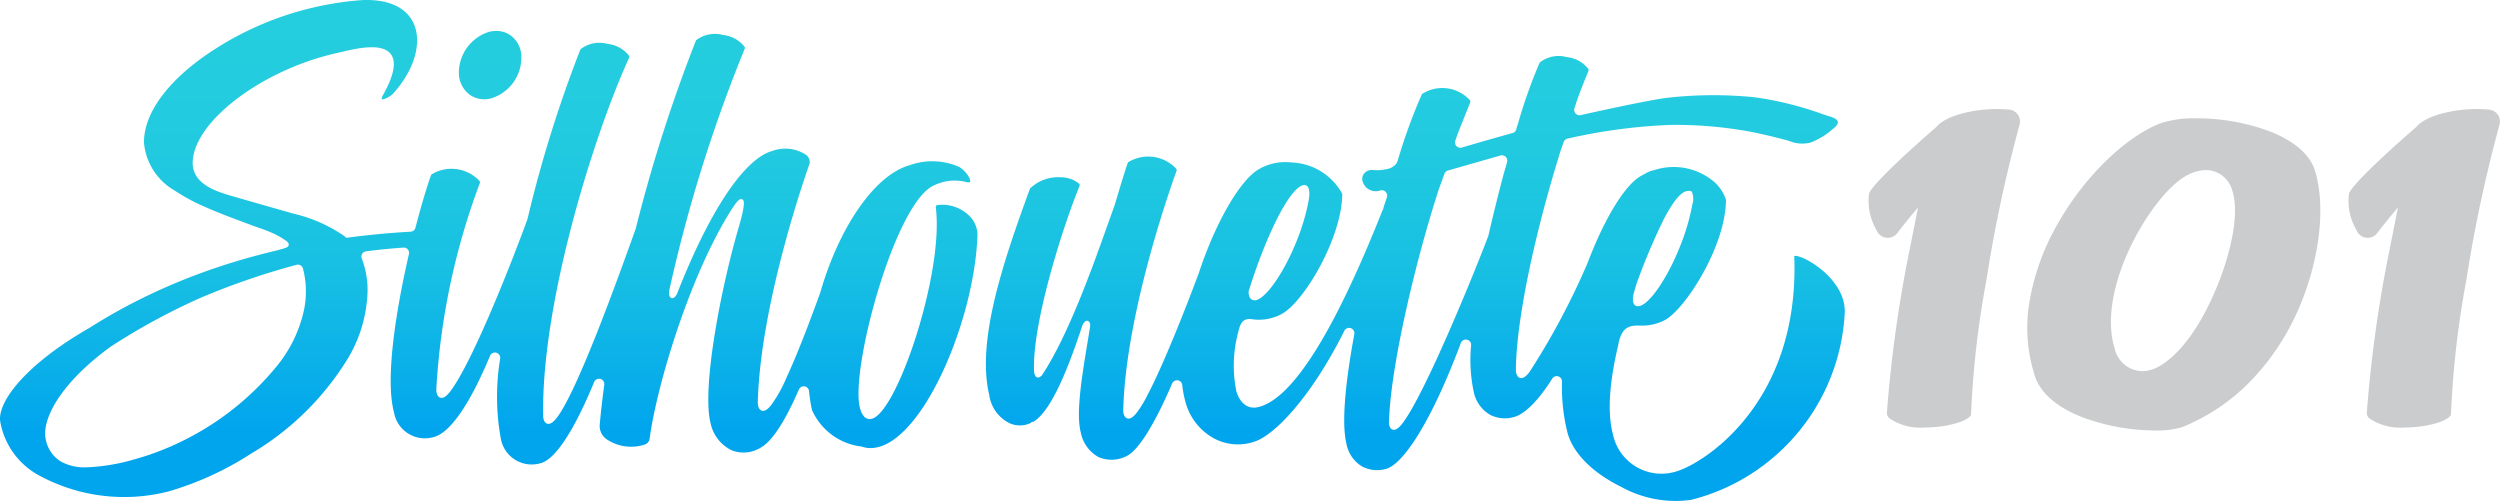 <svg xmlns="http://www.w3.org/2000/svg" xmlns:xlink="http://www.w3.org/1999/xlink" width="200" height="40.129" viewBox="0 0 200 40.129">
  <defs>
    <linearGradient id="linear-gradient" x1="0.5" y1="-0.217" x2="0.5" y2="5.826" gradientUnits="objectBoundingBox">
      <stop offset="0" stop-color="#25cede"/>
      <stop offset="0.325" stop-color="#21cadf"/>
      <stop offset="0.622" stop-color="#17bfe3"/>
      <stop offset="0.907" stop-color="#07acea"/>
      <stop offset="1" stop-color="#00a5ee"/>
    </linearGradient>
    <linearGradient id="linear-gradient-2" x1="0.5" y1="-0.09" x2="0.5" y2="0.837" xlink:href="#linear-gradient"/>
    <linearGradient id="linear-gradient-3" x1="0.5" y1="0.032" x2="0.5" y2="0.863" xlink:href="#linear-gradient"/>
  </defs>
  <g id="Group_658" data-name="Group 658" transform="translate(-4862.5 21398.834)">
    <g id="Group_428" data-name="Group 428" transform="translate(4862.5 -21398.834)">
      <path id="Path_417" data-name="Path 417" d="M351.832,32.692a3.411,3.411,0,0,0,2.384-3.345,2.115,2.115,0,0,0-.833-1.663,1.959,1.959,0,0,0-1.173-.377,2.362,2.362,0,0,0-.607.082,3.441,3.441,0,0,0-2.384,3.35,2.191,2.191,0,0,0,.878,1.677A2.031,2.031,0,0,0,351.832,32.692Z" transform="translate(-312.51 -24.833)" fill="url(#linear-gradient)"/>
      <path id="Path_418" data-name="Path 418" d="M808.411,62.557c-.674-.358-1.013-.366-1.059-.33.459,11.969-7.491,16.71-9.484,17.244a3.961,3.961,0,0,1-5.026-3c-.448-1.667-.3-4.071.434-7.147a.262.262,0,0,1,.022-.116,1.887,1.887,0,0,1,.108-.418c.332-1.02,1.019-1.009,1.624-1a3.924,3.924,0,0,0,1.985-.448c1.588-.86,4.846-5.851,4.874-9.608a3.191,3.191,0,0,0-1.176-1.625,4.99,4.99,0,0,0-4.424-.8l-.314.083a2.269,2.269,0,0,0-.56.249c-.074.041-.155.086-.247.134-1.038.514-2.375,2.433-3.58,5.133-.261.587-.519,1.213-.789,1.914a58.055,58.055,0,0,1-4.641,8.7c-.3.38-.547.528-.769.448-.239-.086-.316-.411-.308-.686.053-3.8,1.327-10.125,3.406-16.925.12-.422.274-.851.42-1.255a.43.43,0,0,1,.314-.273,44.559,44.559,0,0,1,8.232-1.095h.034a33.1,33.1,0,0,1,6.207.516c.891.171,1.862.395,2.886.665.132.035.259.073.384.109a2.687,2.687,0,0,0,1.711.117,5.934,5.934,0,0,0,1.808-1.121c.188-.15.377-.33.351-.522-.022-.168-.2-.3-.547-.41l-.675-.218a26.528,26.528,0,0,0-5.511-1.357,33.219,33.219,0,0,0-6.742.032c-1.336.13-5.772,1.109-7.1,1.406a.419.419,0,0,1-.4-.126.424.424,0,0,1-.092-.418l.167-.529c.27-.769.551-1.467.822-2.142l.137-.34a.192.192,0,0,0-.028-.156,2.5,2.5,0,0,0-1.707-.93,2.444,2.444,0,0,0-2.149.418.152.152,0,0,0-.035.047,40.527,40.527,0,0,0-1.743,4.927,2.4,2.4,0,0,0-.11.365.426.426,0,0,1-.3.319c-1.358.366-2.751.773-4.062,1.158a.425.425,0,0,1-.523-.544l.194-.572,1-2.5a.214.214,0,0,0-.031-.175,2.991,2.991,0,0,0-3.812-.5.13.13,0,0,0-.034.045,44,44,0,0,0-1.824,4.951c-.022.065-.037.122-.052.178a1.222,1.222,0,0,1-.183.433,1.282,1.282,0,0,1-.854.429,3.136,3.136,0,0,1-.991.052.8.8,0,0,0-.709.288.664.664,0,0,0-.114.637,1.127,1.127,0,0,0,.389.561,1.153,1.153,0,0,0,1.051.142.41.41,0,0,1,.4.124.433.433,0,0,1,.1.424c-.032.1-.067.2-.1.3-.049.144-.1.293-.15.461l-.05.188a2.2,2.2,0,0,0-.119.262l-.032.08c-3.871,9.713-7.2,14.931-9.894,15.51-.77.165-1.389-.291-1.694-1.248a10.235,10.235,0,0,1,.166-4.84c.207-1.012.685-1.017,1.2-.935a3.835,3.835,0,0,0,2.271-.446c1.753-.95,4.8-6.052,4.83-9.6a4.827,4.827,0,0,0-4.04-2.51,4.231,4.231,0,0,0-2.636.539c-1.509.866-3.493,4.309-4.824,8.374l-.063.165c-.233.613-.466,1.227-.7,1.838-.4,1.028-.775,1.963-1.143,2.86-.419,1.016-.778,1.858-1.132,2.649-.271.6-.634,1.4-1.039,2.169a9.138,9.138,0,0,1-.87,1.429c-.3.381-.55.527-.77.448-.239-.087-.315-.424-.307-.686.219-8.167,4.229-19.014,4.269-19.122a.192.192,0,0,0-.027-.159,3.06,3.06,0,0,0-3.836-.529.161.161,0,0,0-.05.072c-.258.738-.6,1.886-1.024,3.311-.167.465-.342.958-.531,1.488-1.276,3.584-3.2,9-5.3,12.171-.147.16-.273.213-.389.176-.133-.043-.213-.194-.246-.462-.177-3.775,2.279-11.528,3.634-14.842a.189.189,0,0,0-.024-.185,2.339,2.339,0,0,0-1.507-.521,3.231,3.231,0,0,0-2.416.891.207.207,0,0,0-.024.048c-2.2,6-4.269,12.206-3.247,16.486a2.971,2.971,0,0,0,1.624,2.251,2.021,2.021,0,0,0,1.715-.029l.012-.02a.125.125,0,0,1,.159-.052c1.191-.707,2.449-3.178,3.952-7.761.064-.116.221-.4.437-.32.172.066.193.331.167.459-.069.436-.143.88-.216,1.324-.456,2.775-.928,5.645-.521,7.168a2.856,2.856,0,0,0,1.4,1.933,2.624,2.624,0,0,0,2.2-.044c.94-.4,2.256-2.467,3.7-5.833a.423.423,0,0,1,.811.12,8.258,8.258,0,0,0,.313,1.549,4.693,4.693,0,0,0,2.328,2.775,4.069,4.069,0,0,0,3.222.173c1.58-.565,4.475-3.569,7.1-8.828a.425.425,0,0,1,.8.265c-.79,4.28-1,7.231-.627,8.772a2.7,2.7,0,0,0,1.2,1.779,2.557,2.557,0,0,0,1.977.22c1.179-.316,3.367-3.126,5.973-10.064a.425.425,0,0,1,.823.175,12.294,12.294,0,0,0,.213,3.752,2.75,2.75,0,0,0,1.343,1.834,2.622,2.622,0,0,0,1.873.158c.872-.234,1.959-1.324,3.06-3.07a.419.419,0,0,1,.356-.2.434.434,0,0,1,.126.019.424.424,0,0,1,.3.418,14.875,14.875,0,0,0,.443,4.1c.433,1.614,1.984,3.181,4.256,4.3a9.012,9.012,0,0,0,5.616,1.063,16.3,16.3,0,0,0,12.3-14.883C811.527,64.785,809.584,63.179,808.411,62.557Zm-13.823,2.381.132-.459a50.039,50.039,0,0,1,2.2-5.211c.717-1.369,1.305-2.1,1.8-2.231a.728.728,0,0,1,.358,0,.126.126,0,0,1,.082.059,1.4,1.4,0,0,1,.039.993c-.64,3.649-2.978,7.8-4.2,8.13a.588.588,0,0,1-.155.022.353.353,0,0,1-.276-.118C794.294,65.816,794.555,65.034,794.588,64.938Zm-30.819-.1c1.176-3.772,3.075-7.954,4.281-8.278a.335.335,0,0,1,.329.067c.241.215.179.795.153.967-.584,3.649-3.057,7.986-4.293,8.174a.53.53,0,0,1-.067,0,.421.421,0,0,1-.339-.17A.8.8,0,0,1,763.769,64.834Zm20.612-10.122-.293,1.005c-.466,1.773-.859,3.362-1.2,4.855a.361.361,0,0,1-.017.056c-1.228,3.234-5.146,12.808-6.9,15.028-.244.31-.462.467-.651.467a.323.323,0,0,1-.126-.025c-.224-.093-.293-.416-.261-.7.148-4.5,2.155-12.881,3.969-18.478l.464-1.278a.428.428,0,0,1,.284-.263l4.2-1.2a.425.425,0,0,1,.525.528Z" transform="translate(-663.811 -41.743)" fill="url(#linear-gradient-2)"/>
      <path id="Path_419" data-name="Path 419" d="M81.48,20.675a.18.18,0,0,0-.035.134c.663,5.164-3.065,16.357-5.111,16.905-.309.084-.725,0-.956-.854-.819-3.056,2.856-16.649,5.99-17.844a3.733,3.733,0,0,1,2.525-.236c.064.016.268.057.3-.028.076-.238-.448-1.013-.985-1.229a5.315,5.315,0,0,0-3.826-.1c-2.751.738-5.638,4.84-7.183,10.211-.316.872-.726,1.989-1.164,3.117-.413,1.063-.912,2.317-1.486,3.566l-.05.109a10.781,10.781,0,0,1-1.218,2.187c-.3.381-.551.527-.77.448-.239-.087-.315-.423-.307-.685.219-8.167,4.111-18.982,4.15-19.09a.741.741,0,0,0-.267-.67,3.013,3.013,0,0,0-2.706-.331c-2.222.6-4.982,4.7-7.572,11.267l-.077.192c-.15.262-.293.362-.437.313s-.208-.233-.179-.473a.515.515,0,0,1,.011-.155A118.707,118.707,0,0,1,66.164,8.1a.2.2,0,0,0-.028-.156,2.5,2.5,0,0,0-1.706-.929,2.468,2.468,0,0,0-2.134.4.173.173,0,0,0-.049.069,122.024,122.024,0,0,0-4.8,15s-.009.033-.011.036l-.068.191c-1.382,3.847-4.617,12.854-6.259,14.945-.3.381-.55.527-.769.448-.239-.087-.315-.423-.307-.685-.14-8.94,4.028-22.358,6.889-28.611a.2.2,0,0,0-.03-.151,2.5,2.5,0,0,0-1.707-.93,2.435,2.435,0,0,0-2.148.418A.143.143,0,0,0,53,8.2a101.68,101.68,0,0,0-4.215,13.52.228.228,0,0,1-.011.03C47.747,24.6,44.4,33.234,42.563,35.575c-.3.38-.548.528-.77.448-.239-.087-.315-.41-.307-.685a55.872,55.872,0,0,1,3.486-16.486.194.194,0,0,0-.028-.157,3.059,3.059,0,0,0-3.836-.528.155.155,0,0,0-.049.071c-.363,1.023-.815,2.551-1.242,4.194a.423.423,0,0,1-.386.318c-1.682.094-3.392.256-5.083.482a.136.136,0,0,1-.1-.028l-.047-.04c-.024-.021-.048-.042-.074-.062a11.816,11.816,0,0,0-4.083-1.8l-.973-.277q-1.935-.551-3.871-1.109c-1.2-.348-3.214-.93-3.205-2.676C22.015,14,27.49,9.816,33.486,8.468c.106-.024.226-.052.356-.083,1.23-.292,3.288-.78,4,.153.46.6.276,1.644-.563,3.184-.2.334-.157.423-.156.424.086.074.66-.171.928-.468,1.7-1.891,2.327-4.1,1.6-5.637-.565-1.186-1.878-1.827-3.72-1.827-.138,0-.28,0-.424.011A25.2,25.2,0,0,0,23.788,8.134c-3.652,2.336-5.725,5.077-5.687,7.519a4.917,4.917,0,0,0,2.464,3.812,15.349,15.349,0,0,0,2.447,1.314c1.09.483,2.229.906,3.33,1.314l.412.153c.172.064.346.125.52.187a13.162,13.162,0,0,1,1.236.482,6.386,6.386,0,0,1,.755.427c.166.107.527.3.385.547a.344.344,0,0,1-.139.121,2.737,2.737,0,0,1-.5.156c-.169.056-.338.1-.512.139q-.582.139-1.16.29-1.145.3-2.275.651-2.216.688-4.362,1.579-2.093.872-4.1,1.943-1.435.77-2.811,1.644C8.511,33.43,6.361,36.429,6.6,37.94a6.085,6.085,0,0,0,2.94,4.216,14.278,14.278,0,0,0,10.535,1.37,25.063,25.063,0,0,0,6.6-3.027A22.429,22.429,0,0,0,34.46,32.81a11.012,11.012,0,0,0,1.49-4.672,7.009,7.009,0,0,0-.42-3.221.444.444,0,0,1,.022-.39.412.412,0,0,1,.3-.205c.977-.129,1.986-.23,3-.3a.412.412,0,0,1,.354.149.419.419,0,0,1,.09.371c-.639,2.756-2.036,9.505-1.2,12.635a2.506,2.506,0,0,0,3.215,1.991c1.288-.346,2.876-2.65,4.471-6.487a.424.424,0,0,1,.814.21,18.6,18.6,0,0,0,.045,6.379,2.507,2.507,0,0,0,3.215,1.991c1.152-.309,2.663-2.613,4.256-6.487a.425.425,0,0,1,.813.22c-.159,1.152-.284,2.24-.369,3.232a1.294,1.294,0,0,0,.644,1.184,3.491,3.491,0,0,0,2.983.36.573.573,0,0,0,.372-.483c.558-4.2,3.233-13.166,6.611-18.406.448-.695.633-.79.785-.722.13.059.327.148-.246,2.148-1.43,4.835-3.014,13.013-2.268,15.8a3.093,3.093,0,0,0,1.682,2.13,2.593,2.593,0,0,0,2.331-.22c.9-.508,1.922-2.07,3.044-4.645a.424.424,0,0,1,.81.128,12.777,12.777,0,0,0,.227,1.477.345.345,0,0,0,.011.039,4.967,4.967,0,0,0,3.986,2.925,1.969,1.969,0,0,0,.816.115c3.924-.2,8.217-10.108,8.436-17.085a2.174,2.174,0,0,0-.76-1.59,3.06,3.06,0,0,0-2.442-.76A.15.15,0,0,0,81.48,20.675ZM30.924,28.9a10.622,10.622,0,0,1-2.076,4.453,22.637,22.637,0,0,1-9.49,6.939c-.494.2-1.314.47-1.79.6a15.87,15.87,0,0,1-4.081.709,3.926,3.926,0,0,1-2.02-.455,2.636,2.636,0,0,1-1.223-1.768h0c-.354-1.566,1.114-4.473,5.2-7.437a51.766,51.766,0,0,1,7.256-3.934A58.2,58.2,0,0,1,30.3,25.4a.423.423,0,0,1,.519.293A7.345,7.345,0,0,1,30.924,28.9Z" transform="translate(-6.581 -4.214)" fill="url(#linear-gradient-3)"/>
    </g>
    <g id="Group_429" data-name="Group 429" transform="translate(5011.974 -21390.113)">
      <path id="Path_420" data-name="Path 420" d="M1539.852,93.629a16.7,16.7,0,0,0-5.823-1.035h0a8.636,8.636,0,0,0-2.953.411c-2.809,1.135-5.982,4.225-8.083,7.873a18.869,18.869,0,0,0-2.29,6.074,12.509,12.509,0,0,0,.374,6.246v.007c.562,1.726,2.385,2.752,3.816,3.308a16.853,16.853,0,0,0,5.794,1.051,6.8,6.8,0,0,0,2.2-.276,16.014,16.014,0,0,0,5.816-4.062,19.484,19.484,0,0,0,3.606-5.7c1.594-3.813,2.048-8.057,1.156-10.814C1542.93,95.117,1541.2,94.155,1539.852,93.629Zm-4.29,12.637c-2.06,4.882-4.289,6.1-4.923,6.353a2.562,2.562,0,0,1-.962.2,2.3,2.3,0,0,1-2.205-1.783l0-.006,0-.006c-.7-2.166-.194-5.233,1.382-8.414,1.142-2.306,3.044-4.935,4.718-5.611a3.218,3.218,0,0,1,1.208-.266,2.2,2.2,0,0,1,2.082,1.609l.012.029.009.03C1537.508,100.41,1536.611,103.781,1535.563,106.265Z" transform="translate(-1507.763 -91.848)" fill="#cbccce"/>
      <path id="Path_421" data-name="Path 421" d="M1770.524,85.631c-2.17,0-4.227.6-4.89,1.416,0,0-4.831,4.151-5.4,5.309a4.519,4.519,0,0,0,.488,2.77c.047.1.1.2.143.287a.962.962,0,0,0,1.623.142c.451-.595,1-1.275,1.663-2.05l-.033.131-.581,2.931a105.383,105.383,0,0,0-1.883,13.341.589.589,0,0,0,.183.456,4.415,4.415,0,0,0,2.891.744c1.344,0,3.051-.338,3.583-.9a.258.258,0,0,0,.073-.109,75.119,75.119,0,0,1,1.233-10.783,111.916,111.916,0,0,1,2.647-12.41.956.956,0,0,0-.821-1.226,9.183,9.183,0,0,0-.922-.044Z" transform="translate(-1721.782 -85.631)" fill="#cbccce"/>
      <path id="Path_422" data-name="Path 422" d="M1412.151,85.631c-2.17,0-4.227.6-4.89,1.416,0,0-4.831,4.151-5.4,5.309a4.52,4.52,0,0,0,.488,2.77q.07.15.143.287a.962.962,0,0,0,1.623.142c.451-.595,1-1.275,1.663-2.05l-.033.131-.581,2.931a105.4,105.4,0,0,0-1.883,13.341.588.588,0,0,0,.183.456,4.416,4.416,0,0,0,2.891.744c1.343,0,3.051-.338,3.583-.9a.256.256,0,0,0,.073-.109,75.155,75.155,0,0,1,1.233-10.783,111.912,111.912,0,0,1,2.647-12.41.956.956,0,0,0-.821-1.226,9.181,9.181,0,0,0-.922-.044Z" transform="translate(-1401.803 -85.631)" fill="#cbccce"/>
    </g>
  </g>
</svg>
